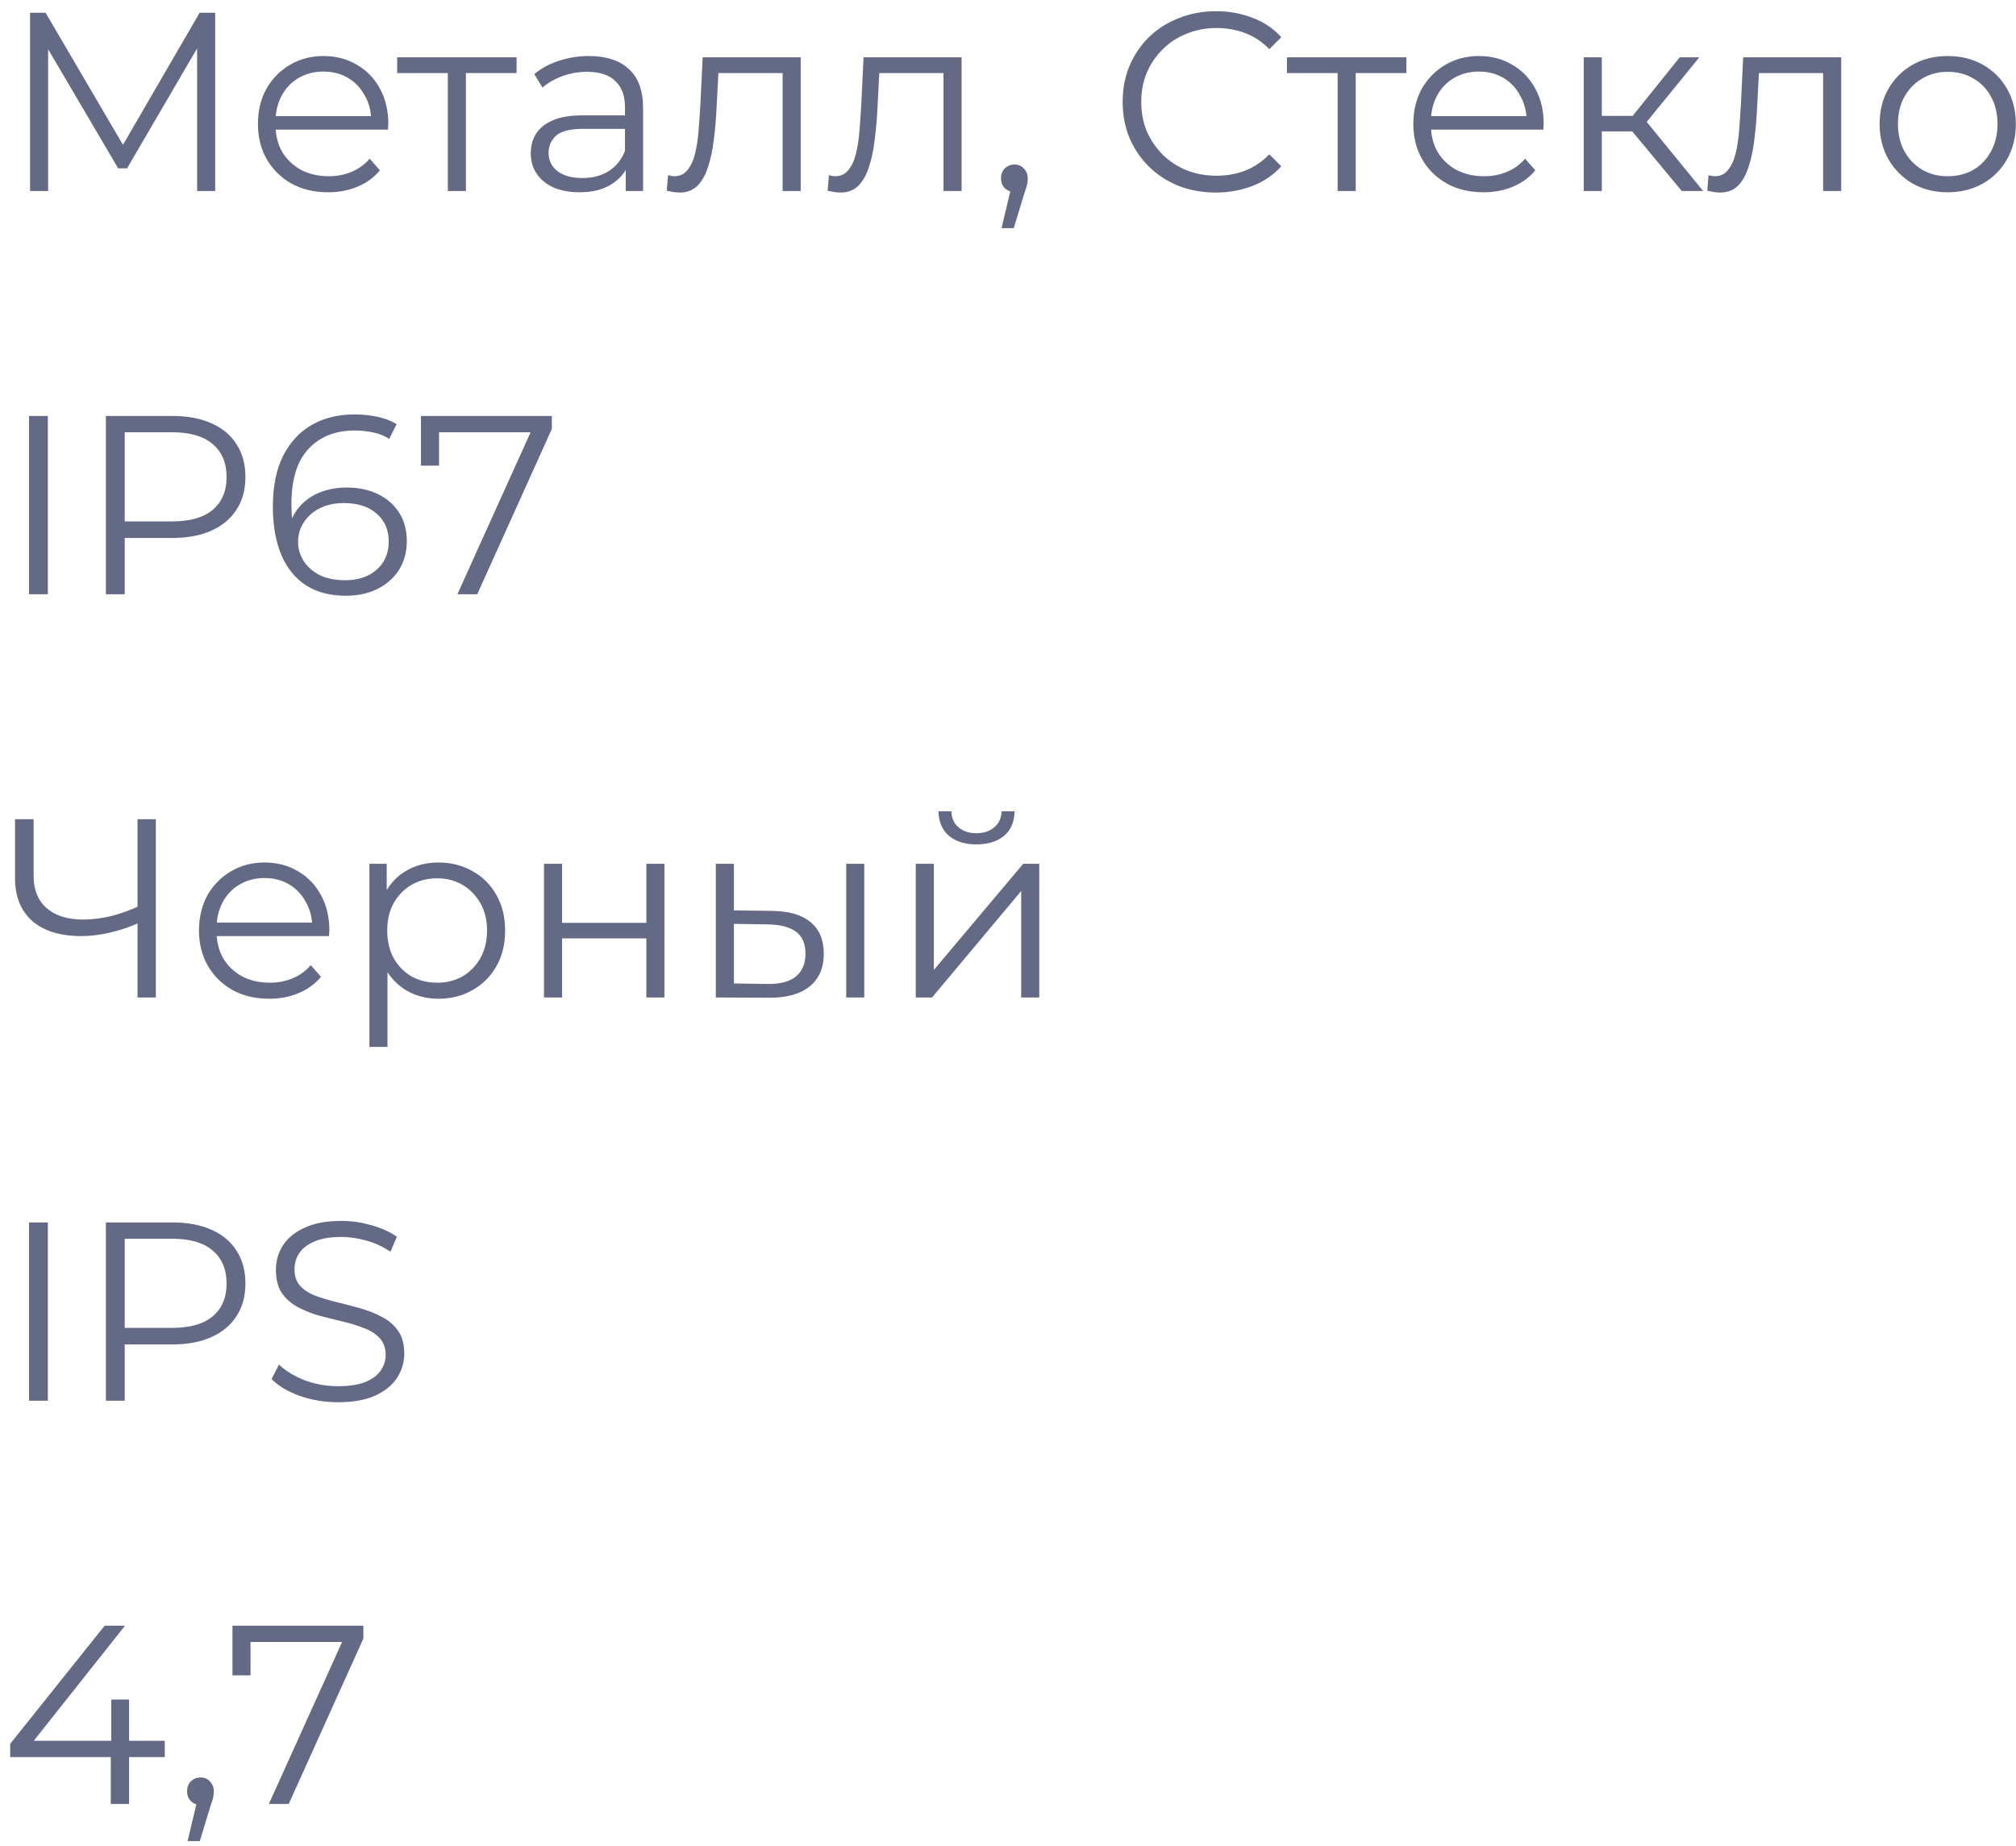<svg width="95" height="87" viewBox="0 0 95 87" fill="none" xmlns="http://www.w3.org/2000/svg">
<path d="M1.416 9V0.6H2.148L5.988 7.152H5.604L9.408 0.6H10.14V9H9.288V1.932H9.492L5.988 7.932H5.568L2.04 1.932H2.268V9H1.416ZM15.467 9.06C14.811 9.06 14.235 8.924 13.739 8.652C13.243 8.372 12.855 7.992 12.575 7.512C12.295 7.024 12.155 6.468 12.155 5.844C12.155 5.22 12.287 4.668 12.551 4.188C12.823 3.708 13.191 3.332 13.655 3.06C14.127 2.78 14.655 2.64 15.239 2.64C15.831 2.64 16.355 2.776 16.811 3.048C17.275 3.312 17.639 3.688 17.903 4.176C18.167 4.656 18.299 5.212 18.299 5.844C18.299 5.884 18.295 5.928 18.287 5.976C18.287 6.016 18.287 6.06 18.287 6.108H12.803V5.472H17.831L17.495 5.724C17.495 5.268 17.395 4.864 17.195 4.512C17.003 4.152 16.739 3.872 16.403 3.672C16.067 3.472 15.679 3.372 15.239 3.372C14.807 3.372 14.419 3.472 14.075 3.672C13.731 3.872 13.463 4.152 13.271 4.512C13.079 4.872 12.983 5.284 12.983 5.748V5.88C12.983 6.36 13.087 6.784 13.295 7.152C13.511 7.512 13.807 7.796 14.183 8.004C14.567 8.204 15.003 8.304 15.491 8.304C15.875 8.304 16.231 8.236 16.559 8.1C16.895 7.964 17.183 7.756 17.423 7.476L17.903 8.028C17.623 8.364 17.271 8.62 16.847 8.796C16.431 8.972 15.971 9.06 15.467 9.06ZM21.103 9V3.216L21.319 3.444H18.715V2.7H24.343V3.444H21.739L21.955 3.216V9H21.103ZM29.487 9V7.608L29.451 7.38V5.052C29.451 4.516 29.299 4.104 28.995 3.816C28.699 3.528 28.255 3.384 27.663 3.384C27.255 3.384 26.867 3.452 26.499 3.588C26.131 3.724 25.819 3.904 25.563 4.128L25.179 3.492C25.499 3.22 25.883 3.012 26.331 2.868C26.779 2.716 27.251 2.64 27.747 2.64C28.563 2.64 29.191 2.844 29.631 3.252C30.079 3.652 30.303 4.264 30.303 5.088V9H29.487ZM27.315 9.06C26.843 9.06 26.431 8.984 26.079 8.832C25.735 8.672 25.471 8.456 25.287 8.184C25.103 7.904 25.011 7.584 25.011 7.224C25.011 6.896 25.087 6.6 25.239 6.336C25.399 6.064 25.655 5.848 26.007 5.688C26.367 5.52 26.847 5.436 27.447 5.436H29.619V6.072H27.471C26.863 6.072 26.439 6.18 26.199 6.396C25.967 6.612 25.851 6.88 25.851 7.2C25.851 7.56 25.991 7.848 26.271 8.064C26.551 8.28 26.943 8.388 27.447 8.388C27.927 8.388 28.339 8.28 28.683 8.064C29.035 7.84 29.291 7.52 29.451 7.104L29.643 7.692C29.483 8.108 29.203 8.44 28.803 8.688C28.411 8.936 27.915 9.06 27.315 9.06ZM31.419 8.988L31.479 8.256C31.535 8.264 31.587 8.276 31.635 8.292C31.691 8.3 31.739 8.304 31.779 8.304C32.035 8.304 32.239 8.208 32.391 8.016C32.551 7.824 32.671 7.568 32.751 7.248C32.831 6.928 32.887 6.568 32.919 6.168C32.951 5.76 32.979 5.352 33.003 4.944L33.111 2.7H37.731V9H36.879V3.192L37.095 3.444H33.663L33.867 3.18L33.771 5.004C33.747 5.548 33.703 6.068 33.639 6.564C33.583 7.06 33.491 7.496 33.363 7.872C33.243 8.248 33.075 8.544 32.859 8.76C32.643 8.968 32.367 9.072 32.031 9.072C31.935 9.072 31.835 9.064 31.731 9.048C31.635 9.032 31.531 9.012 31.419 8.988ZM39.001 8.988L39.061 8.256C39.117 8.264 39.169 8.276 39.217 8.292C39.273 8.3 39.321 8.304 39.361 8.304C39.617 8.304 39.821 8.208 39.973 8.016C40.133 7.824 40.253 7.568 40.333 7.248C40.413 6.928 40.469 6.568 40.501 6.168C40.533 5.76 40.561 5.352 40.585 4.944L40.693 2.7H45.313V9H44.461V3.192L44.677 3.444H41.245L41.449 3.18L41.353 5.004C41.329 5.548 41.285 6.068 41.221 6.564C41.165 7.06 41.073 7.496 40.945 7.872C40.825 8.248 40.657 8.544 40.441 8.76C40.225 8.968 39.949 9.072 39.613 9.072C39.517 9.072 39.417 9.064 39.313 9.048C39.217 9.032 39.113 9.012 39.001 8.988ZM47.195 10.752L47.723 8.532L47.819 9.048C47.635 9.048 47.479 8.988 47.351 8.868C47.231 8.748 47.171 8.592 47.171 8.4C47.171 8.208 47.231 8.052 47.351 7.932C47.479 7.812 47.631 7.752 47.807 7.752C47.991 7.752 48.139 7.816 48.251 7.944C48.371 8.072 48.431 8.224 48.431 8.4C48.431 8.464 48.427 8.528 48.419 8.592C48.411 8.656 48.395 8.728 48.371 8.808C48.347 8.888 48.315 8.984 48.275 9.096L47.771 10.752H47.195ZM57.295 9.072C56.663 9.072 56.079 8.968 55.543 8.76C55.007 8.544 54.543 8.244 54.151 7.86C53.759 7.476 53.451 7.024 53.227 6.504C53.011 5.984 52.903 5.416 52.903 4.8C52.903 4.184 53.011 3.616 53.227 3.096C53.451 2.576 53.759 2.124 54.151 1.74C54.551 1.356 55.019 1.06 55.555 0.852C56.091 0.636 56.675 0.528 57.307 0.528C57.915 0.528 58.487 0.632 59.023 0.84C59.559 1.04 60.011 1.344 60.379 1.752L59.815 2.316C59.471 1.964 59.091 1.712 58.675 1.56C58.259 1.4 57.811 1.32 57.331 1.32C56.827 1.32 56.359 1.408 55.927 1.584C55.495 1.752 55.119 1.996 54.799 2.316C54.479 2.628 54.227 2.996 54.043 3.42C53.867 3.836 53.779 4.296 53.779 4.8C53.779 5.304 53.867 5.768 54.043 6.192C54.227 6.608 54.479 6.976 54.799 7.296C55.119 7.608 55.495 7.852 55.927 8.028C56.359 8.196 56.827 8.28 57.331 8.28C57.811 8.28 58.259 8.2 58.675 8.04C59.091 7.88 59.471 7.624 59.815 7.272L60.379 7.836C60.011 8.244 59.559 8.552 59.023 8.76C58.487 8.968 57.911 9.072 57.295 9.072ZM63.033 9V3.216L63.249 3.444H60.645V2.7H66.273V3.444H63.669L63.885 3.216V9H63.033ZM69.912 9.06C69.256 9.06 68.68 8.924 68.184 8.652C67.688 8.372 67.3 7.992 67.02 7.512C66.74 7.024 66.6 6.468 66.6 5.844C66.6 5.22 66.732 4.668 66.996 4.188C67.268 3.708 67.636 3.332 68.1 3.06C68.572 2.78 69.1 2.64 69.684 2.64C70.276 2.64 70.8 2.776 71.256 3.048C71.72 3.312 72.084 3.688 72.348 4.176C72.612 4.656 72.744 5.212 72.744 5.844C72.744 5.884 72.74 5.928 72.732 5.976C72.732 6.016 72.732 6.06 72.732 6.108H67.248V5.472H72.276L71.94 5.724C71.94 5.268 71.84 4.864 71.64 4.512C71.448 4.152 71.184 3.872 70.848 3.672C70.512 3.472 70.124 3.372 69.684 3.372C69.252 3.372 68.864 3.472 68.52 3.672C68.176 3.872 67.908 4.152 67.716 4.512C67.524 4.872 67.428 5.284 67.428 5.748V5.88C67.428 6.36 67.532 6.784 67.74 7.152C67.956 7.512 68.252 7.796 68.628 8.004C69.012 8.204 69.448 8.304 69.936 8.304C70.32 8.304 70.676 8.236 71.004 8.1C71.34 7.964 71.628 7.756 71.868 7.476L72.348 8.028C72.068 8.364 71.716 8.62 71.292 8.796C70.876 8.972 70.416 9.06 69.912 9.06ZM79.25 9L76.658 5.88L77.366 5.46L80.258 9H79.25ZM74.63 9V2.7H75.482V9H74.63ZM75.218 6.192V5.46H77.246V6.192H75.218ZM77.438 5.94L76.646 5.82L79.154 2.7H80.078L77.438 5.94ZM80.451 8.988L80.511 8.256C80.567 8.264 80.619 8.276 80.667 8.292C80.723 8.3 80.771 8.304 80.811 8.304C81.067 8.304 81.271 8.208 81.423 8.016C81.583 7.824 81.703 7.568 81.783 7.248C81.863 6.928 81.919 6.568 81.951 6.168C81.983 5.76 82.011 5.352 82.035 4.944L82.143 2.7H86.763V9H85.911V3.192L86.127 3.444H82.695L82.899 3.18L82.803 5.004C82.779 5.548 82.735 6.068 82.671 6.564C82.615 7.06 82.523 7.496 82.395 7.872C82.275 8.248 82.107 8.544 81.891 8.76C81.675 8.968 81.399 9.072 81.063 9.072C80.967 9.072 80.867 9.064 80.763 9.048C80.667 9.032 80.563 9.012 80.451 8.988ZM91.777 9.06C91.169 9.06 90.621 8.924 90.133 8.652C89.653 8.372 89.273 7.992 88.993 7.512C88.713 7.024 88.573 6.468 88.573 5.844C88.573 5.212 88.713 4.656 88.993 4.176C89.273 3.696 89.653 3.32 90.133 3.048C90.613 2.776 91.161 2.64 91.777 2.64C92.401 2.64 92.953 2.776 93.433 3.048C93.921 3.32 94.301 3.696 94.573 4.176C94.853 4.656 94.993 5.212 94.993 5.844C94.993 6.468 94.853 7.024 94.573 7.512C94.301 7.992 93.921 8.372 93.433 8.652C92.945 8.924 92.393 9.06 91.777 9.06ZM91.777 8.304C92.233 8.304 92.637 8.204 92.989 8.004C93.341 7.796 93.617 7.508 93.817 7.14C94.025 6.764 94.129 6.332 94.129 5.844C94.129 5.348 94.025 4.916 93.817 4.548C93.617 4.18 93.341 3.896 92.989 3.696C92.637 3.488 92.237 3.384 91.789 3.384C91.341 3.384 90.941 3.488 90.589 3.696C90.237 3.896 89.957 4.18 89.749 4.548C89.541 4.916 89.437 5.348 89.437 5.844C89.437 6.332 89.541 6.764 89.749 7.14C89.957 7.508 90.237 7.796 90.589 8.004C90.941 8.204 91.337 8.304 91.777 8.304ZM1.368 28V19.6H2.256V28H1.368ZM4.989 28V19.6H8.133C8.845 19.6 9.457 19.716 9.969 19.948C10.481 20.172 10.873 20.5 11.145 20.932C11.425 21.356 11.565 21.872 11.565 22.48C11.565 23.072 11.425 23.584 11.145 24.016C10.873 24.44 10.481 24.768 9.969 25C9.457 25.232 8.845 25.348 8.133 25.348H5.481L5.877 24.928V28H4.989ZM5.877 25L5.481 24.568H8.109C8.949 24.568 9.585 24.388 10.017 24.028C10.457 23.66 10.677 23.144 10.677 22.48C10.677 21.808 10.457 21.288 10.017 20.92C9.585 20.552 8.949 20.368 8.109 20.368H5.481L5.877 19.948V25ZM16.302 28.072C15.558 28.072 14.93 27.908 14.418 27.58C13.906 27.244 13.518 26.764 13.254 26.14C12.99 25.508 12.858 24.752 12.858 23.872C12.858 22.92 13.018 22.124 13.338 21.484C13.666 20.836 14.118 20.348 14.694 20.02C15.27 19.692 15.938 19.528 16.698 19.528C17.074 19.528 17.434 19.564 17.778 19.636C18.122 19.708 18.426 19.824 18.69 19.984L18.342 20.68C18.126 20.536 17.878 20.436 17.598 20.38C17.318 20.316 17.022 20.284 16.71 20.284C15.806 20.284 15.082 20.572 14.538 21.148C14.002 21.724 13.734 22.584 13.734 23.728C13.734 23.904 13.742 24.124 13.758 24.388C13.782 24.644 13.83 24.9 13.902 25.156L13.602 24.928C13.69 24.512 13.862 24.16 14.118 23.872C14.374 23.576 14.694 23.352 15.078 23.2C15.462 23.048 15.882 22.972 16.338 22.972C16.898 22.972 17.39 23.076 17.814 23.284C18.238 23.492 18.57 23.784 18.81 24.16C19.05 24.536 19.17 24.98 19.17 25.492C19.17 26.012 19.046 26.468 18.798 26.86C18.55 27.244 18.206 27.544 17.766 27.76C17.334 27.968 16.846 28.072 16.302 28.072ZM16.266 27.34C16.666 27.34 17.018 27.268 17.322 27.124C17.634 26.972 17.878 26.76 18.054 26.488C18.23 26.208 18.318 25.884 18.318 25.516C18.318 24.964 18.126 24.524 17.742 24.196C17.366 23.868 16.854 23.704 16.206 23.704C15.774 23.704 15.398 23.784 15.078 23.944C14.758 24.104 14.506 24.324 14.322 24.604C14.138 24.876 14.046 25.188 14.046 25.54C14.046 25.844 14.13 26.136 14.298 26.416C14.466 26.688 14.714 26.912 15.042 27.088C15.378 27.256 15.786 27.34 16.266 27.34ZM21.553 28L25.177 19.984L25.441 20.368H20.245L20.689 19.948V21.94H19.837V19.6H26.005V20.212L22.489 28H21.553ZM6.636 43.448C6.156 43.664 5.676 43.828 5.196 43.94C4.724 44.052 4.268 44.108 3.828 44.108C2.844 44.108 2.076 43.872 1.524 43.4C0.98 42.92 0.708 42.244 0.708 41.372V38.6H1.584V41.276C1.584 41.924 1.788 42.428 2.196 42.788C2.612 43.148 3.184 43.328 3.912 43.328C4.344 43.328 4.792 43.272 5.256 43.16C5.72 43.04 6.18 42.872 6.636 42.656V43.448ZM6.48 47V38.6H7.344V47H6.48ZM12.689 47.06C12.033 47.06 11.457 46.924 10.961 46.652C10.465 46.372 10.077 45.992 9.797 45.512C9.517 45.024 9.377 44.468 9.377 43.844C9.377 43.22 9.509 42.668 9.773 42.188C10.045 41.708 10.413 41.332 10.877 41.06C11.349 40.78 11.877 40.64 12.461 40.64C13.053 40.64 13.577 40.776 14.033 41.048C14.497 41.312 14.861 41.688 15.125 42.176C15.389 42.656 15.521 43.212 15.521 43.844C15.521 43.884 15.517 43.928 15.509 43.976C15.509 44.016 15.509 44.06 15.509 44.108H10.025V43.472H15.053L14.717 43.724C14.717 43.268 14.617 42.864 14.417 42.512C14.225 42.152 13.961 41.872 13.625 41.672C13.289 41.472 12.901 41.372 12.461 41.372C12.029 41.372 11.641 41.472 11.297 41.672C10.953 41.872 10.685 42.152 10.493 42.512C10.301 42.872 10.205 43.284 10.205 43.748V43.88C10.205 44.36 10.309 44.784 10.517 45.152C10.733 45.512 11.029 45.796 11.405 46.004C11.789 46.204 12.225 46.304 12.713 46.304C13.097 46.304 13.453 46.236 13.781 46.1C14.117 45.964 14.405 45.756 14.645 45.476L15.125 46.028C14.845 46.364 14.493 46.62 14.069 46.796C13.653 46.972 13.193 47.06 12.689 47.06ZM20.659 47.06C20.115 47.06 19.623 46.936 19.183 46.688C18.743 46.432 18.391 46.068 18.127 45.596C17.871 45.116 17.743 44.532 17.743 43.844C17.743 43.156 17.871 42.576 18.127 42.104C18.383 41.624 18.731 41.26 19.171 41.012C19.611 40.764 20.107 40.64 20.659 40.64C21.259 40.64 21.795 40.776 22.267 41.048C22.747 41.312 23.123 41.688 23.395 42.176C23.667 42.656 23.803 43.212 23.803 43.844C23.803 44.484 23.667 45.044 23.395 45.524C23.123 46.004 22.747 46.38 22.267 46.652C21.795 46.924 21.259 47.06 20.659 47.06ZM17.407 49.328V40.7H18.223V42.596L18.139 43.856L18.259 45.128V49.328H17.407ZM20.599 46.304C21.047 46.304 21.447 46.204 21.799 46.004C22.151 45.796 22.431 45.508 22.639 45.14C22.847 44.764 22.951 44.332 22.951 43.844C22.951 43.356 22.847 42.928 22.639 42.56C22.431 42.192 22.151 41.904 21.799 41.696C21.447 41.488 21.047 41.384 20.599 41.384C20.151 41.384 19.747 41.488 19.387 41.696C19.035 41.904 18.755 42.192 18.547 42.56C18.347 42.928 18.247 43.356 18.247 43.844C18.247 44.332 18.347 44.764 18.547 45.14C18.755 45.508 19.035 45.796 19.387 46.004C19.747 46.204 20.151 46.304 20.599 46.304ZM25.634 47V40.7H26.486V43.484H30.458V40.7H31.31V47H30.458V44.216H26.486V47H25.634ZM39.876 47V40.7H40.727V47H39.876ZM36.383 42.92C37.175 42.928 37.779 43.104 38.196 43.448C38.611 43.792 38.819 44.288 38.819 44.936C38.819 45.608 38.596 46.124 38.148 46.484C37.7 46.844 37.059 47.02 36.227 47.012L33.731 47V40.7H34.584V42.896L36.383 42.92ZM36.167 46.364C36.76 46.372 37.203 46.256 37.499 46.016C37.803 45.768 37.956 45.408 37.956 44.936C37.956 44.464 37.807 44.12 37.511 43.904C37.215 43.68 36.767 43.564 36.167 43.556L34.584 43.532V46.34L36.167 46.364ZM43.153 47V40.7H44.005V45.704L48.217 40.7H48.973V47H48.121V41.984L43.921 47H43.153ZM46.009 39.788C45.481 39.788 45.053 39.656 44.725 39.392C44.405 39.12 44.237 38.732 44.221 38.228H44.833C44.841 38.548 44.953 38.8 45.169 38.984C45.385 39.168 45.665 39.26 46.009 39.26C46.353 39.26 46.633 39.168 46.849 38.984C47.073 38.8 47.189 38.548 47.197 38.228H47.809C47.801 38.732 47.633 39.12 47.305 39.392C46.977 39.656 46.545 39.788 46.009 39.788ZM1.368 66V57.6H2.256V66H1.368ZM4.989 66V57.6H8.133C8.845 57.6 9.457 57.716 9.969 57.948C10.481 58.172 10.873 58.5 11.145 58.932C11.425 59.356 11.565 59.872 11.565 60.48C11.565 61.072 11.425 61.584 11.145 62.016C10.873 62.44 10.481 62.768 9.969 63C9.457 63.232 8.845 63.348 8.133 63.348H5.481L5.877 62.928V66H4.989ZM5.877 63L5.481 62.568H8.109C8.949 62.568 9.585 62.388 10.017 62.028C10.457 61.66 10.677 61.144 10.677 60.48C10.677 59.808 10.457 59.288 10.017 58.92C9.585 58.552 8.949 58.368 8.109 58.368H5.481L5.877 57.948V63ZM15.918 66.072C15.294 66.072 14.694 65.972 14.118 65.772C13.55 65.564 13.11 65.3 12.798 64.98L13.146 64.296C13.442 64.584 13.838 64.828 14.334 65.028C14.838 65.22 15.366 65.316 15.918 65.316C16.446 65.316 16.874 65.252 17.202 65.124C17.538 64.988 17.782 64.808 17.934 64.584C18.094 64.36 18.174 64.112 18.174 63.84C18.174 63.512 18.078 63.248 17.886 63.048C17.702 62.848 17.458 62.692 17.154 62.58C16.85 62.46 16.514 62.356 16.146 62.268C15.778 62.18 15.41 62.088 15.042 61.992C14.674 61.888 14.334 61.752 14.022 61.584C13.718 61.416 13.47 61.196 13.278 60.924C13.094 60.644 13.002 60.28 13.002 59.832C13.002 59.416 13.11 59.036 13.326 58.692C13.55 58.34 13.89 58.06 14.346 57.852C14.802 57.636 15.386 57.528 16.098 57.528C16.57 57.528 17.038 57.596 17.502 57.732C17.966 57.86 18.366 58.04 18.702 58.272L18.402 58.98C18.042 58.74 17.658 58.564 17.25 58.452C16.85 58.34 16.462 58.284 16.086 58.284C15.582 58.284 15.166 58.352 14.838 58.488C14.51 58.624 14.266 58.808 14.106 59.04C13.954 59.264 13.878 59.52 13.878 59.808C13.878 60.136 13.97 60.4 14.154 60.6C14.346 60.8 14.594 60.956 14.898 61.068C15.21 61.18 15.55 61.28 15.918 61.368C16.286 61.456 16.65 61.552 17.01 61.656C17.378 61.76 17.714 61.896 18.018 62.064C18.33 62.224 18.578 62.44 18.762 62.712C18.954 62.984 19.05 63.34 19.05 63.78C19.05 64.188 18.938 64.568 18.714 64.92C18.49 65.264 18.146 65.544 17.682 65.76C17.226 65.968 16.638 66.072 15.918 66.072ZM0.48 82.792V82.168L4.932 76.6H5.892L1.476 82.168L1.008 82.024H7.764V82.792H0.48ZM5.22 85V82.792L5.244 82.024V80.08H6.084V85H5.22ZM8.84 86.752L9.368 84.532L9.464 85.048C9.28 85.048 9.124 84.988 8.996 84.868C8.876 84.748 8.816 84.592 8.816 84.4C8.816 84.208 8.876 84.052 8.996 83.932C9.124 83.812 9.276 83.752 9.452 83.752C9.636 83.752 9.784 83.816 9.896 83.944C10.016 84.072 10.076 84.224 10.076 84.4C10.076 84.464 10.072 84.528 10.064 84.592C10.056 84.656 10.04 84.728 10.016 84.808C9.992 84.888 9.96 84.984 9.92 85.096L9.416 86.752H8.84ZM12.67 85L16.294 76.984L16.558 77.368H11.362L11.806 76.948V78.94H10.954V76.6H17.122V77.212L13.606 85H12.67Z" fill="#646986"/>
</svg>
